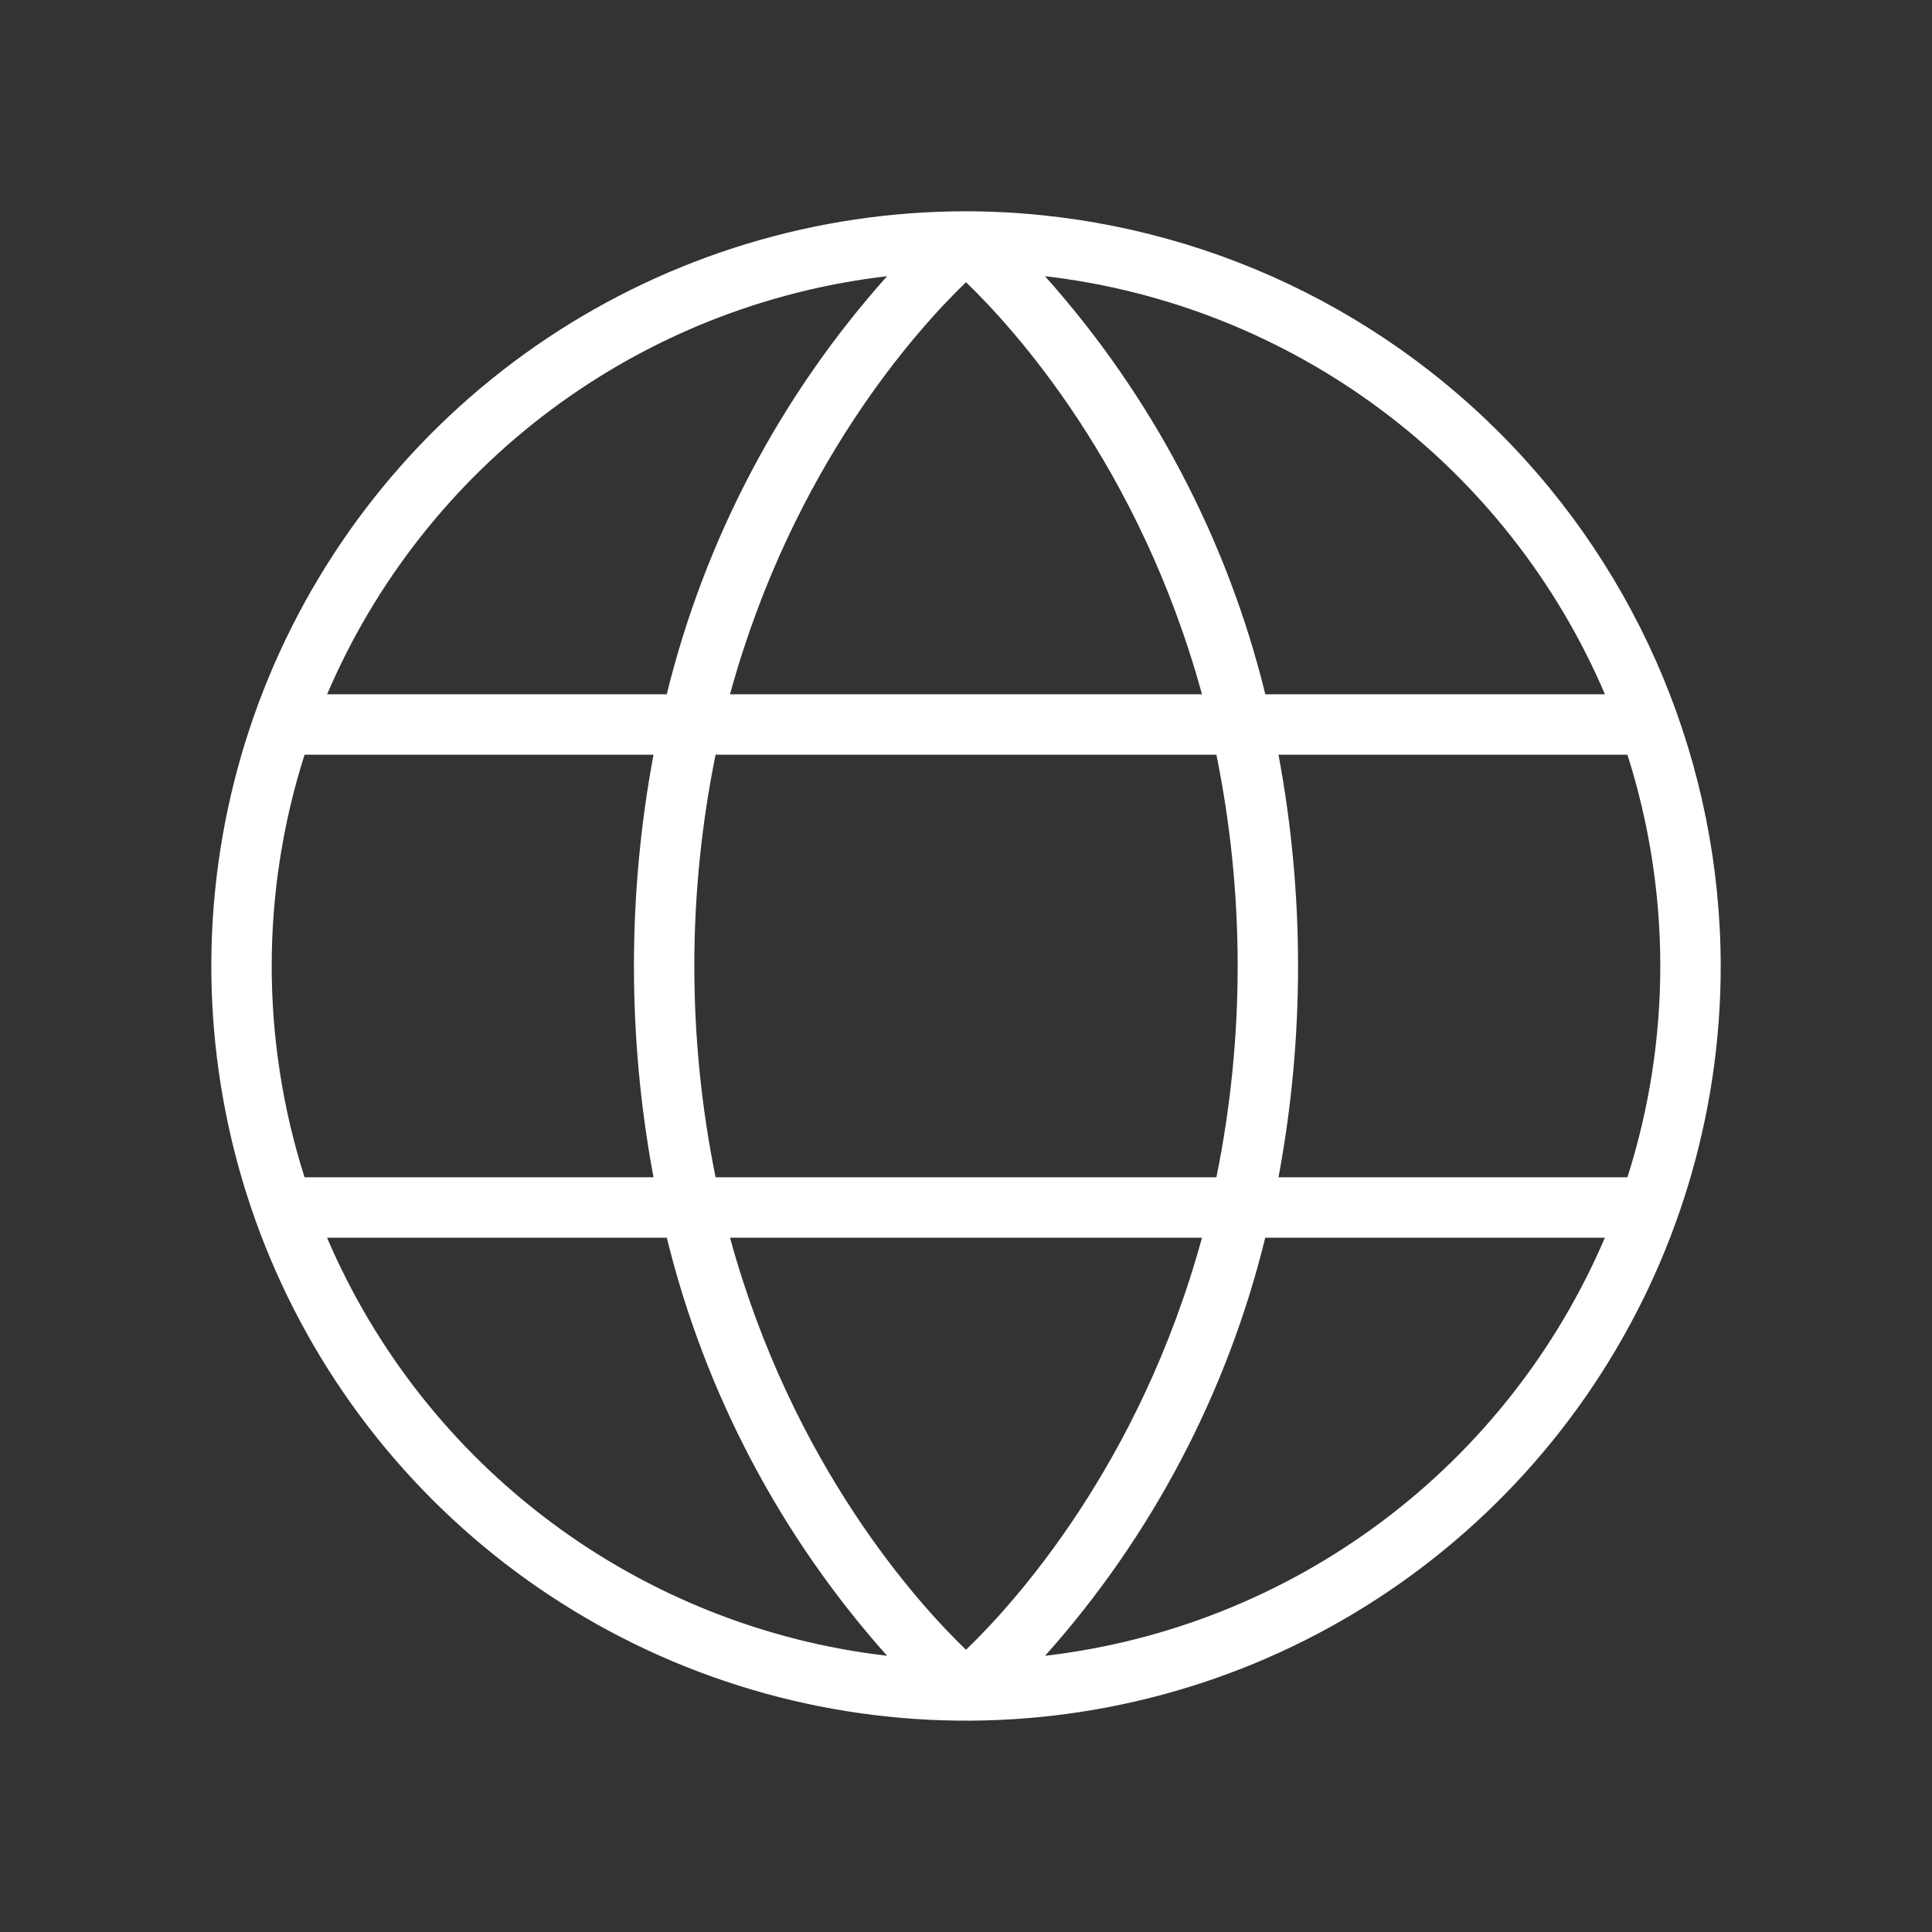 <svg width="28" height="28" viewBox="0 0 28 28" fill="none" xmlns="http://www.w3.org/2000/svg">
<rect x="0" y="0" width="28" height="28" fill="#333333" stroke="none"/>
<path d="M14 3.062C11.837 3.062 9.722 3.704 7.923 4.906C6.125 6.108 4.723 7.816 3.895 9.814C3.067 11.813 2.851 14.012 3.273 16.134C3.695 18.256 4.736 20.204 6.266 21.734C7.796 23.264 9.745 24.305 11.866 24.727C13.988 25.149 16.187 24.933 18.186 24.105C20.184 23.277 21.892 21.875 23.094 20.076C24.296 18.278 24.938 16.163 24.938 14C24.934 11.1 23.781 8.32 21.73 6.27C19.68 4.219 16.9 3.066 14 3.062ZM14 23.91C13.308 23.244 11.484 21.241 10.58 17.938H17.42C16.516 21.241 14.692 23.244 14 23.91ZM10.371 17.062C9.96 15.041 9.96 12.959 10.371 10.938H17.629C18.04 12.959 18.04 15.041 17.629 17.062H10.371ZM14 4.09C14.692 4.756 16.516 6.759 17.42 10.062H10.58C11.484 6.759 13.308 4.756 14 4.09ZM18.529 10.938H23.586C24.221 12.93 24.221 15.07 23.586 17.062H18.529C18.907 15.038 18.907 12.962 18.529 10.938ZM23.26 10.062H18.338C17.786 7.812 16.689 5.731 15.145 4.003C16.912 4.208 18.593 4.877 20.018 5.941C21.443 7.005 22.561 8.427 23.26 10.062ZM12.856 4.003C11.312 5.731 10.215 7.812 9.663 10.062H4.741C5.44 8.427 6.558 7.005 7.983 5.941C9.408 4.877 11.089 4.208 12.856 4.003ZM4.414 10.938H9.471C9.093 12.962 9.093 15.038 9.471 17.062H4.414C3.779 15.07 3.779 12.93 4.414 10.938ZM4.742 17.938H9.664C10.216 20.188 11.313 22.269 12.857 23.997C11.09 23.792 9.409 23.124 7.983 22.059C6.558 20.995 5.439 19.573 4.74 17.938H4.742ZM15.146 23.997C16.69 22.269 17.785 20.188 18.337 17.938H23.259C22.56 19.573 21.442 20.995 20.017 22.059C18.592 23.123 16.911 23.792 15.144 23.997H15.146Z" fill="white"/>
</svg>
